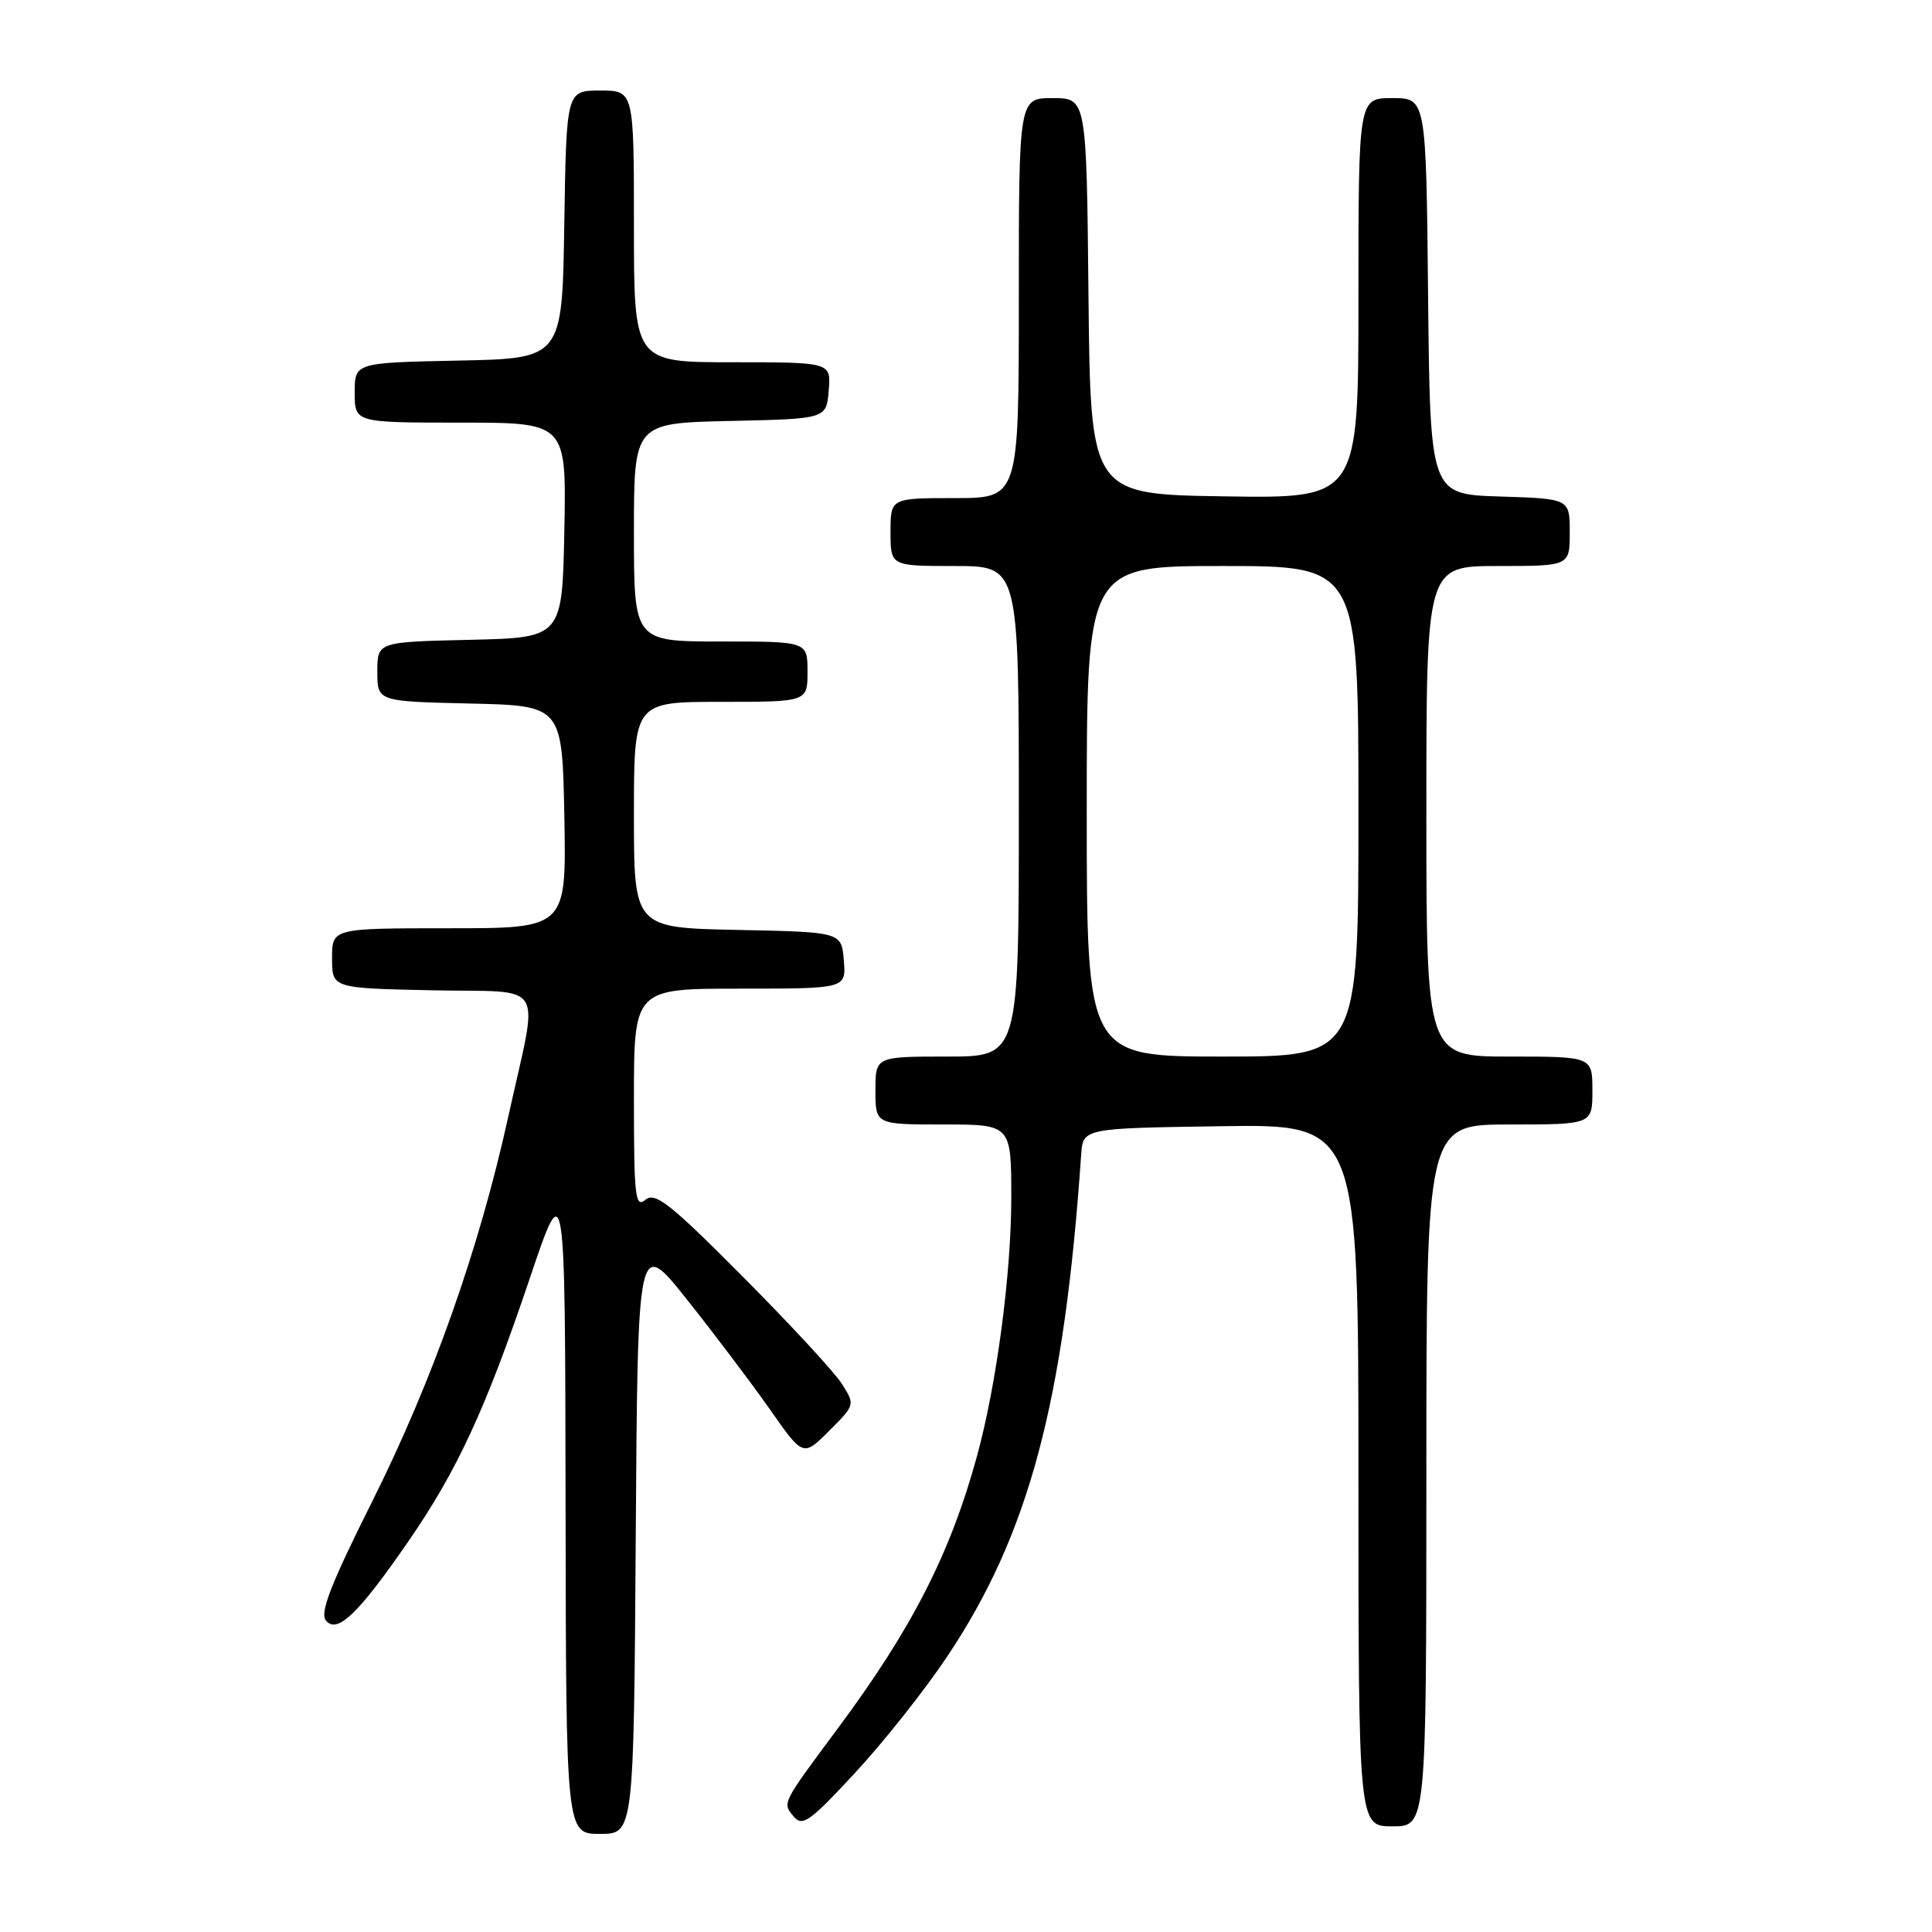 <?xml version="1.0" encoding="UTF-8" standalone="no"?>
<!DOCTYPE svg PUBLIC "-//W3C//DTD SVG 1.1//EN" "http://www.w3.org/Graphics/SVG/1.1/DTD/svg11.dtd" >
<svg xmlns="http://www.w3.org/2000/svg" xmlns:xlink="http://www.w3.org/1999/xlink" version="1.1" viewBox="0 0 256 256">
 <g >
 <path fill="currentColor"
d=" M 84.24 203.49 C 84.50 163.98 84.50 163.98 91.06 172.24 C 94.67 176.78 99.61 183.32 102.03 186.77 C 106.42 193.04 106.42 193.04 109.87 189.59 C 113.32 186.14 113.32 186.14 111.52 183.32 C 110.52 181.77 104.61 175.37 98.37 169.11 C 88.76 159.44 86.81 157.91 85.52 158.98 C 84.17 160.10 84.00 158.59 84.00 145.62 C 84.00 131.00 84.00 131.00 98.06 131.00 C 112.12 131.00 112.12 131.00 111.81 127.25 C 111.50 123.50 111.50 123.50 97.75 123.22 C 84.00 122.94 84.00 122.94 84.00 107.97 C 84.00 93.00 84.00 93.00 95.50 93.00 C 107.00 93.00 107.00 93.00 107.00 89.00 C 107.00 85.00 107.00 85.00 95.50 85.00 C 84.00 85.00 84.00 85.00 84.00 70.53 C 84.00 56.06 84.00 56.06 96.75 55.78 C 109.50 55.50 109.50 55.50 109.81 51.75 C 110.12 48.00 110.12 48.00 97.06 48.00 C 84.00 48.00 84.00 48.00 84.00 30.00 C 84.00 12.00 84.00 12.00 79.52 12.00 C 75.05 12.00 75.05 12.00 74.77 29.75 C 74.50 47.50 74.50 47.50 60.75 47.78 C 47.00 48.06 47.00 48.06 47.00 52.03 C 47.00 56.00 47.00 56.00 61.03 56.00 C 75.05 56.00 75.05 56.00 74.78 70.25 C 74.50 84.50 74.50 84.50 62.25 84.78 C 50.00 85.06 50.00 85.06 50.00 89.00 C 50.00 92.94 50.00 92.94 62.25 93.22 C 74.50 93.50 74.50 93.50 74.78 108.25 C 75.05 123.00 75.05 123.00 59.53 123.00 C 44.00 123.00 44.00 123.00 44.00 126.97 C 44.00 130.94 44.00 130.94 57.25 131.22 C 72.67 131.55 71.42 129.46 67.34 148.00 C 63.49 165.50 57.31 182.97 49.32 198.95 C 43.80 209.98 42.35 213.72 43.19 214.73 C 44.68 216.53 47.45 213.88 54.02 204.37 C 60.56 194.92 64.35 186.73 70.16 169.50 C 74.88 155.50 74.88 155.50 74.94 199.25 C 75.00 243.00 75.00 243.00 79.49 243.00 C 83.98 243.00 83.98 243.00 84.24 203.49 Z  M 125.52 219.48 C 136.35 203.27 141.01 185.79 143.26 153.00 C 143.50 149.50 143.50 149.50 161.75 149.23 C 180.00 148.95 180.00 148.95 180.00 195.48 C 180.00 242.00 180.00 242.00 184.50 242.00 C 189.00 242.00 189.00 242.00 189.00 195.50 C 189.00 149.00 189.00 149.00 200.00 149.00 C 211.00 149.00 211.00 149.00 211.00 144.50 C 211.00 140.00 211.00 140.00 200.00 140.00 C 189.00 140.00 189.00 140.00 189.00 107.50 C 189.00 75.00 189.00 75.00 198.50 75.00 C 208.00 75.00 208.00 75.00 208.00 70.54 C 208.00 66.08 208.00 66.08 198.75 65.79 C 189.50 65.50 189.50 65.50 189.23 39.25 C 188.97 13.00 188.97 13.00 184.48 13.00 C 180.00 13.00 180.00 13.00 180.00 39.52 C 180.00 66.05 180.00 66.05 162.25 65.77 C 144.50 65.50 144.50 65.50 144.23 39.25 C 143.97 13.00 143.97 13.00 139.48 13.00 C 135.00 13.00 135.00 13.00 135.00 39.50 C 135.00 66.00 135.00 66.00 126.50 66.00 C 118.00 66.00 118.00 66.00 118.00 70.50 C 118.00 75.00 118.00 75.00 126.50 75.00 C 135.00 75.00 135.00 75.00 135.00 107.50 C 135.00 140.00 135.00 140.00 125.50 140.00 C 116.00 140.00 116.00 140.00 116.00 144.50 C 116.00 149.00 116.00 149.00 125.00 149.00 C 134.00 149.00 134.00 149.00 134.00 158.75 C 133.99 168.87 132.05 183.50 129.44 193.00 C 125.92 205.85 120.82 215.84 111.05 228.97 C 103.54 239.09 103.65 238.87 105.16 240.69 C 106.32 242.09 107.29 241.40 113.32 234.89 C 117.09 230.83 122.58 223.89 125.52 219.48 Z  M 144.00 107.50 C 144.00 75.00 144.00 75.00 162.00 75.00 C 180.00 75.00 180.00 75.00 180.00 107.50 C 180.00 140.00 180.00 140.00 162.00 140.00 C 144.00 140.00 144.00 140.00 144.00 107.50 Z "/>
</g>
</svg>